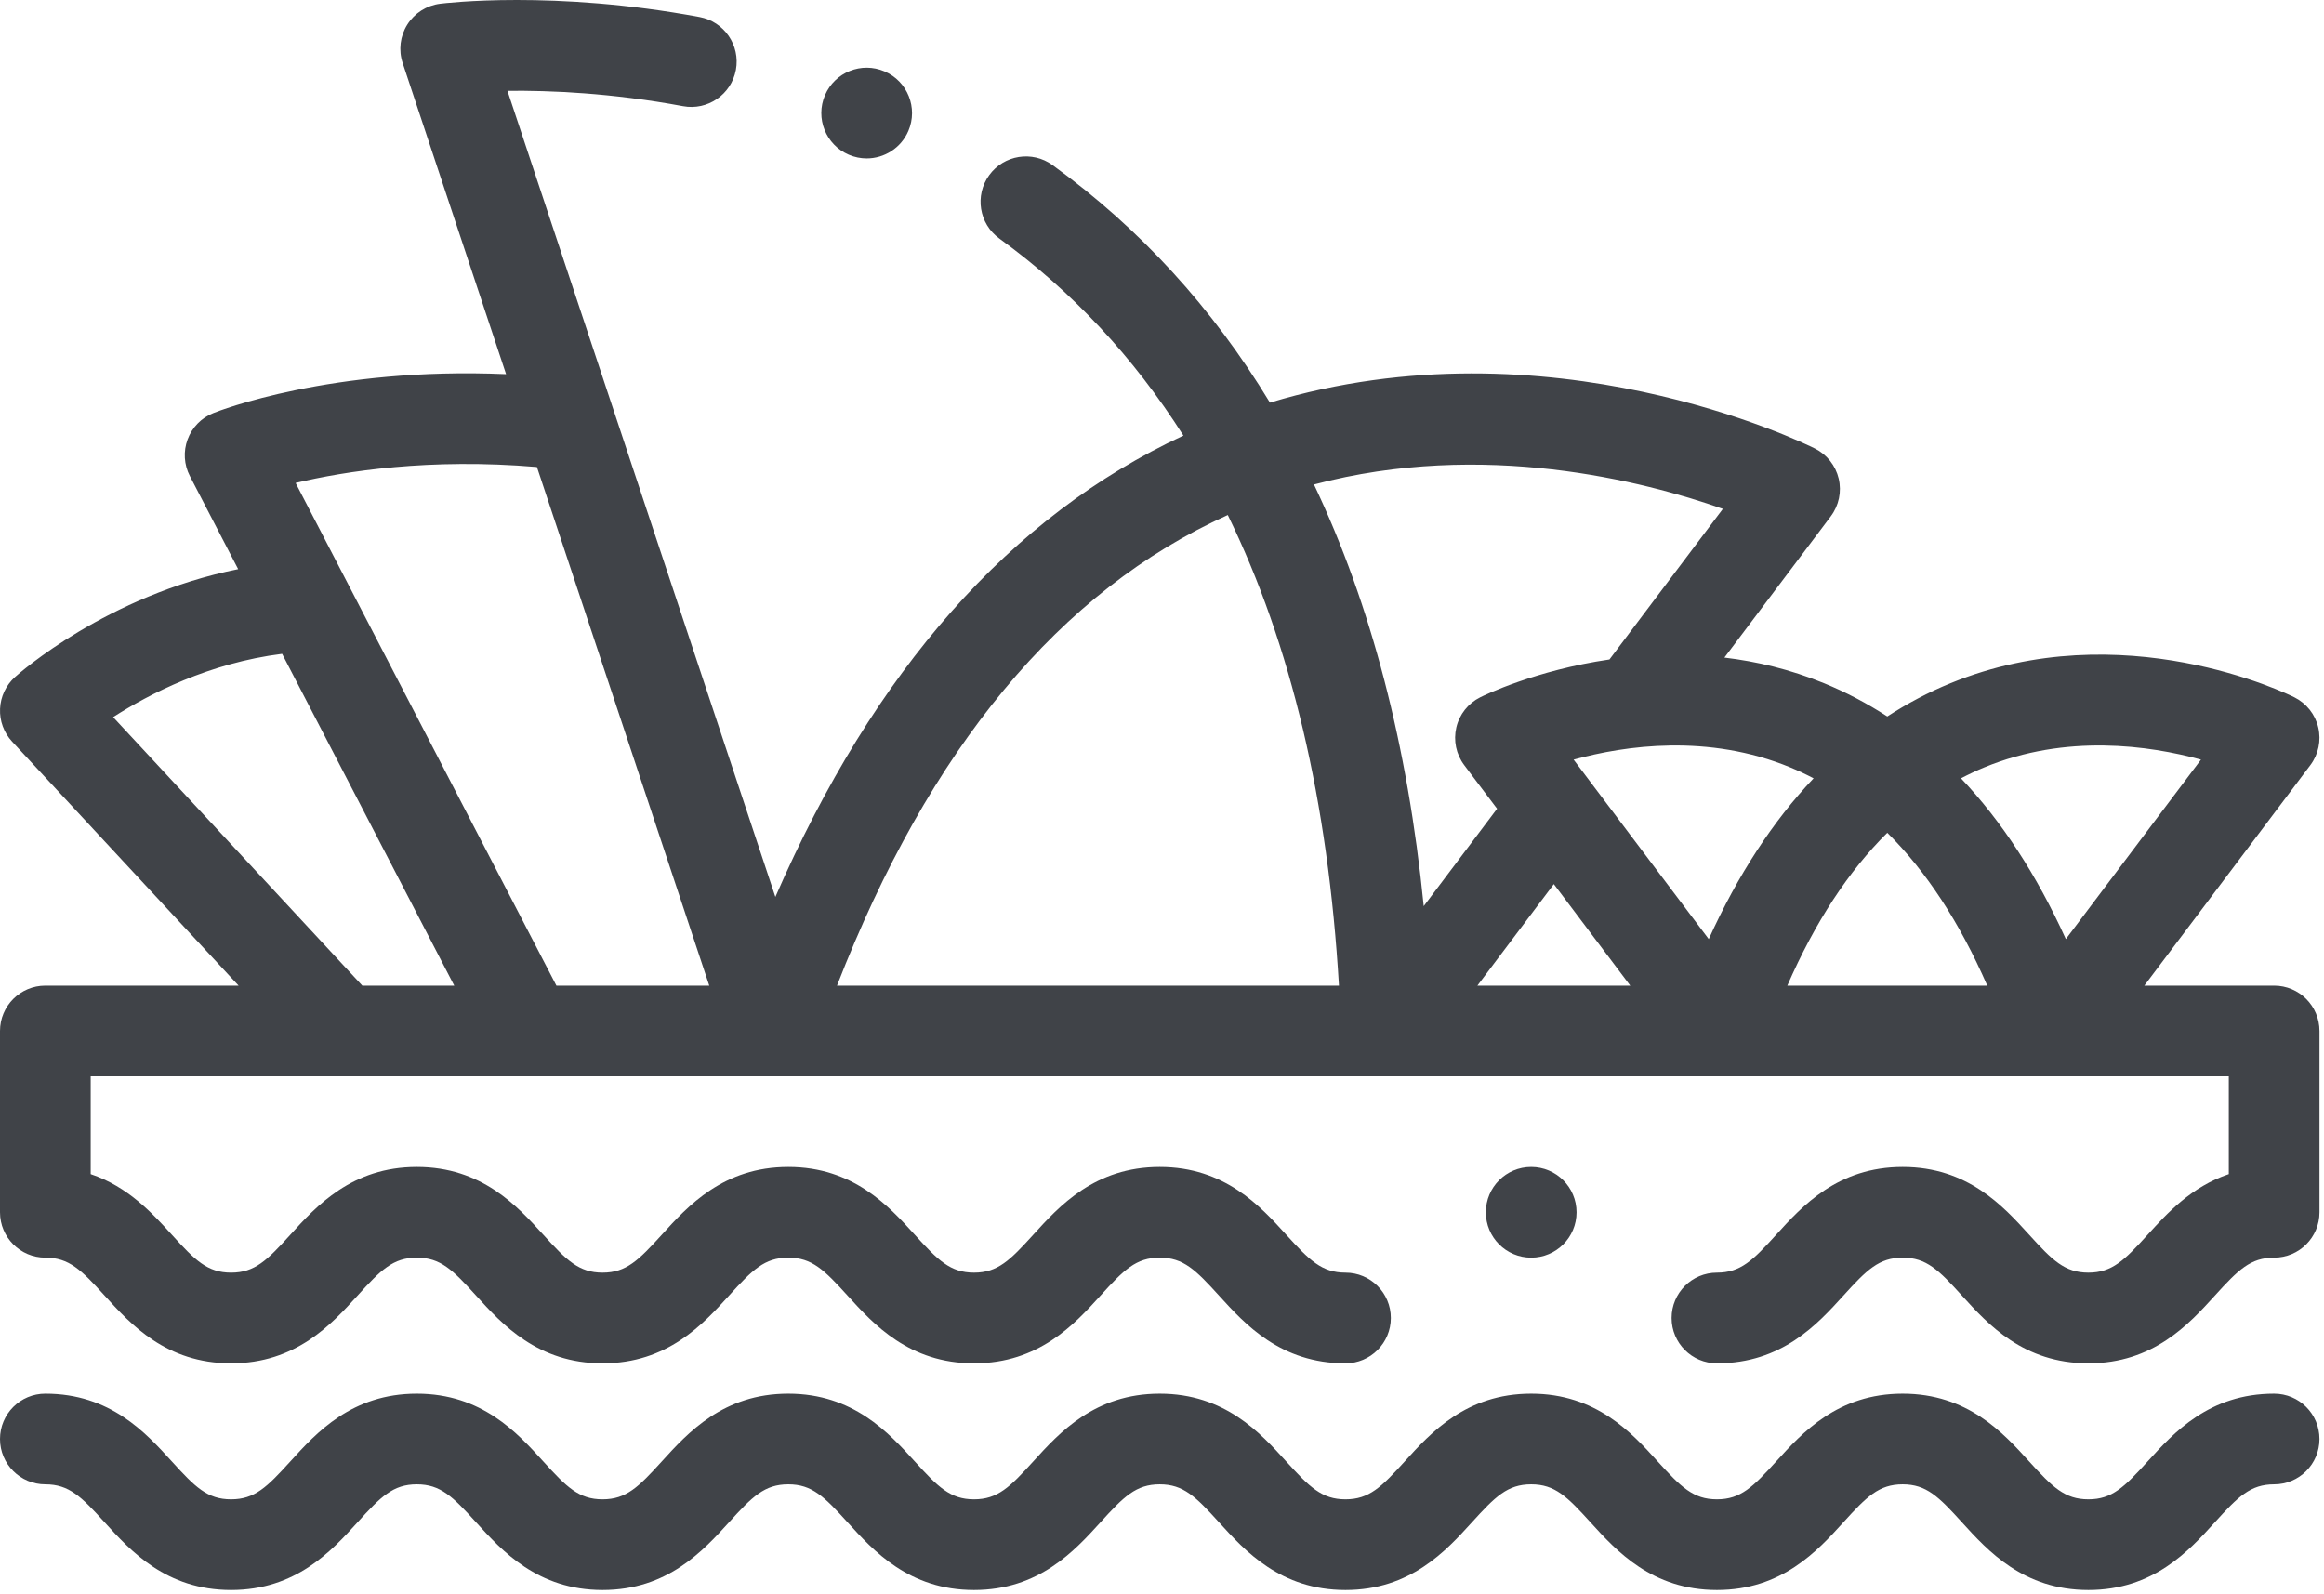 <?xml version="1.0" encoding="UTF-8"?>
<svg width="513px" height="352px" viewBox="0 0 513 352" version="1.1" xmlns="http://www.w3.org/2000/svg" xmlns:xlink="http://www.w3.org/1999/xlink">
    <!-- Generator: Sketch 53 (72520) - https://sketchapp.com -->
    <title>opera-house</title>
    <desc>Created with Sketch.</desc>
    <g id="Page-1" stroke="none" stroke-width="1" fill="none" fill-rule="evenodd">
        <g id="opera-house" fill="#404348" fill-rule="nonzero">
            <path d="M501.992,217.602 L473.34,217.602 L509.988,168.922 C511.773,166.547 512.414,163.504 511.734,160.609 C511.055,157.719 509.125,155.277 506.465,153.949 C504.934,153.184 468.441,135.332 430.59,150.828 C425.703,152.828 421.043,155.285 416.602,158.18 C412.16,155.285 407.5,152.828 402.613,150.828 C395.148,147.773 387.746,146.027 380.645,145.18 L404.129,113.988 C405.914,111.613 406.555,108.57 405.875,105.676 C405.195,102.781 403.266,100.344 400.605,99.016 C398.086,97.754 341.906,70.277 280.328,88.891 C267.645,67.953 251.637,50.445 232.336,36.445 C227.859,33.199 221.602,34.195 218.355,38.672 C215.109,43.145 216.105,49.406 220.582,52.648 C236.676,64.324 250.234,78.855 261.23,96.168 C223.121,113.859 192.91,148.035 171.156,198.023 L112.016,20.051 C121.281,19.949 135.004,20.504 150.762,23.441 C156.195,24.461 161.422,20.871 162.438,15.438 C163.449,10.004 159.867,4.777 154.434,3.762 C122.312,-2.227 98.145,0.699 97.133,0.828 C94.16,1.203 91.512,2.891 89.914,5.422 C88.316,7.957 87.938,11.074 88.883,13.914 L111.711,82.605 C73.223,80.941 48.242,90.73 47.07,91.203 C44.449,92.254 42.395,94.363 41.414,97.008 C40.43,99.656 40.613,102.594 41.914,105.102 L52.574,125.656 C23.582,131.469 4.238,148.641 3.301,149.484 C1.312,151.281 0.129,153.797 0.012,156.473 C-0.109,159.148 0.852,161.762 2.672,163.723 L52.668,217.602 L10.008,217.602 C4.48,217.602 1.13686838e-13,222.086 1.13686838e-13,227.613 L1.13686838e-13,267.652 C1.13686838e-13,273.18 4.48,277.66 10.008,277.66 C15.25,277.66 17.957,280.383 23.102,286.047 C28.828,292.352 36.672,300.992 51.008,300.992 C65.348,300.992 73.191,292.352 78.918,286.047 C84.062,280.383 86.766,277.66 92.008,277.66 C97.25,277.66 99.953,280.383 105.098,286.047 C110.824,292.352 118.672,300.992 133.008,300.992 C147.344,300.992 155.188,292.352 160.918,286.047 C166.059,280.383 168.762,277.66 174.004,277.66 C179.246,277.66 181.953,280.383 187.094,286.047 C192.824,292.352 200.668,300.992 215.004,300.992 C229.34,300.992 237.188,292.352 242.914,286.047 C248.055,280.383 250.762,277.66 256.004,277.66 C261.246,277.66 263.949,280.383 269.094,286.047 C274.82,292.352 282.664,300.992 297,300.992 C302.527,300.992 307.012,296.508 307.012,290.98 C307.012,285.453 302.527,280.973 297,280.973 C291.762,280.973 289.055,278.25 283.914,272.586 C278.184,266.281 270.34,257.641 256.004,257.641 C241.668,257.641 233.82,266.281 228.094,272.586 C222.953,278.25 220.246,280.973 215.004,280.973 C209.762,280.973 207.059,278.25 201.914,272.586 C196.188,266.281 188.344,257.641 174.008,257.641 C159.672,257.641 151.824,266.281 146.098,272.586 C140.953,278.25 138.25,280.973 133.008,280.973 C127.766,280.973 125.062,278.25 119.918,272.586 C114.191,266.281 106.344,257.641 92.008,257.641 C77.672,257.641 69.828,266.281 64.098,272.586 C58.957,278.25 56.254,280.973 51.012,280.973 C45.77,280.973 43.062,278.25 37.922,272.586 C33.691,267.934 28.312,262.008 20.02,259.223 L20.02,237.621 L116.719,237.621 C116.727,237.621 116.738,237.625 116.746,237.625 C116.758,237.625 116.77,237.621 116.781,237.621 L306.035,237.621 L306.059,237.621 L306.078,237.621 L379.859,237.621 C379.883,237.621 379.906,237.625 379.93,237.625 C379.957,237.625 379.98,237.621 380.008,237.621 L453.203,237.621 C453.227,237.621 453.25,237.625 453.277,237.625 C453.301,237.625 453.324,237.621 453.348,237.621 L491.984,237.621 L491.984,259.223 C483.691,262.008 478.312,267.93 474.082,272.586 C468.941,278.25 466.234,280.973 460.992,280.973 C455.754,280.973 453.047,278.25 447.906,272.586 C442.176,266.281 434.332,257.641 419.996,257.641 C405.66,257.641 397.816,266.281 392.086,272.586 C386.945,278.25 384.238,280.973 378.996,280.973 C373.469,280.973 368.988,285.453 368.988,290.98 C368.988,296.508 373.469,300.992 378.996,300.992 C393.332,300.992 401.18,292.352 406.906,286.047 C412.051,280.383 414.754,277.66 419.996,277.66 C425.238,277.66 427.941,280.383 433.086,286.047 C438.812,292.352 446.656,300.992 460.992,300.992 C475.328,300.992 483.176,292.352 488.902,286.047 C494.047,280.383 496.75,277.66 501.992,277.66 C507.52,277.66 512.004,273.18 512.004,267.652 L512.004,227.613 C512,222.082 507.52,217.602 501.992,217.602 L501.992,217.602 Z M359.863,217.602 L326.121,217.602 L342.992,195.191 L359.863,217.602 Z M416.602,183.855 C425.195,192.352 432.566,203.625 438.672,217.602 L394.531,217.602 C400.637,203.625 408.008,192.352 416.602,183.855 Z M485.844,167.707 L456.016,207.328 C449.574,193.137 441.844,181.289 432.871,171.832 C434.547,170.953 436.25,170.148 437.992,169.43 C456.09,161.953 474.402,164.57 485.844,167.707 L485.844,167.707 Z M400.332,171.832 C391.359,181.289 383.629,193.137 377.188,207.328 L351.121,172.707 C351.117,172.703 351.117,172.699 351.113,172.695 L347.359,167.707 C358.809,164.57 377.117,161.953 395.207,169.43 C396.949,170.148 398.656,170.953 400.332,171.832 Z M380.305,112.348 L355.27,145.598 C338.945,147.977 327.578,153.527 326.738,153.949 C324.078,155.277 322.148,157.719 321.469,160.609 C320.789,163.504 321.43,166.547 323.215,168.922 L330.465,178.547 L314.273,200.055 C310.742,164.527 302.645,133.453 290.047,106.961 C327.414,97.066 362.828,106.184 380.305,112.348 Z M271.023,113.703 C284.977,142.23 293.18,176.941 295.562,217.602 L184.758,217.602 C205.094,165.25 234.055,130.344 271.023,113.703 Z M118.52,103.102 L156.566,217.602 L122.82,217.602 L65.254,106.621 C76.156,104.027 94.805,101.09 118.52,103.102 Z M24.973,158.324 C32.965,153.191 46.203,146.359 62.273,144.352 L100.27,217.602 L79.977,217.602 L24.973,158.324 Z" id="Shape"></path>
            <path d="M501.992,307.691 C487.656,307.691 479.809,316.328 474.082,322.637 C468.938,328.297 466.234,331.02 460.992,331.02 C455.75,331.02 453.047,328.297 447.902,322.637 C442.176,316.328 434.332,307.691 419.992,307.691 C405.66,307.691 397.812,316.328 392.086,322.637 C386.941,328.297 384.238,331.02 378.996,331.02 C373.754,331.02 371.051,328.297 365.906,322.637 C360.18,316.328 352.336,307.691 337.996,307.691 C323.66,307.691 315.816,316.328 310.086,322.637 C304.945,328.297 302.238,331.02 297,331.02 C291.758,331.02 289.051,328.297 283.91,322.637 C278.18,316.328 270.336,307.691 256,307.691 C241.664,307.691 233.82,316.328 228.09,322.637 C222.949,328.297 220.246,331.02 215.004,331.02 C209.762,331.02 207.055,328.297 201.914,322.637 C196.184,316.328 188.34,307.691 174.004,307.691 C159.668,307.691 151.824,316.328 146.094,322.637 C140.953,328.297 138.246,331.02 133.004,331.02 C127.762,331.02 125.059,328.297 119.914,322.637 C114.188,316.328 106.344,307.691 92.008,307.691 C77.668,307.691 69.824,316.328 64.098,322.637 C58.953,328.297 56.25,331.02 51.008,331.02 C45.766,331.02 43.062,328.297 37.918,322.637 C32.191,316.328 24.348,307.691 10.008,307.691 C4.48,307.691 -8.52651283e-14,312.172 -8.52651283e-14,317.699 C-8.52651283e-14,323.227 4.48,327.707 10.008,327.707 C15.25,327.707 17.957,330.43 23.098,336.094 C28.828,342.402 36.672,351.039 51.008,351.039 C65.344,351.039 73.188,342.402 78.918,336.094 C84.059,330.43 86.766,327.707 92.008,327.707 C97.246,327.707 99.953,330.43 105.094,336.094 C110.824,342.402 118.668,351.039 133.004,351.039 C147.34,351.039 155.184,342.402 160.914,336.094 C166.055,330.43 168.762,327.707 174.004,327.707 C179.246,327.707 181.949,330.43 187.094,336.094 C192.82,342.402 200.664,351.039 215,351.039 C229.336,351.039 237.184,342.402 242.91,336.094 C248.051,330.43 250.758,327.707 256,327.707 C261.242,327.707 263.945,330.43 269.09,336.094 C274.816,342.402 282.664,351.039 296.996,351.039 C311.332,351.039 319.18,342.402 324.906,336.094 C330.051,330.43 332.754,327.707 337.996,327.707 C343.238,327.707 345.941,330.43 351.086,336.094 C356.812,342.402 364.656,351.039 378.996,351.039 C393.328,351.039 401.176,342.402 406.902,336.094 C412.047,330.43 414.75,327.707 419.992,327.707 C425.234,327.707 427.938,330.43 433.082,336.094 C438.809,342.402 446.652,351.039 460.992,351.039 C475.328,351.039 483.172,342.402 488.898,336.094 C494.043,330.43 496.746,327.707 501.988,327.707 C507.516,327.707 512,323.227 512,317.699 C512,312.172 507.52,307.691 501.992,307.691 L501.992,307.691 Z" id="Path"></path>
            <path d="M187.367,34.164 C188.652,34.715 189.992,34.977 191.305,34.977 C195.191,34.977 198.883,32.703 200.512,28.906 C202.688,23.828 200.336,17.941 195.254,15.766 L195.246,15.762 C190.164,13.582 184.285,15.938 182.105,21.02 C179.93,26.102 182.289,31.984 187.367,34.164 Z" id="Path"></path>
            <path d="M348.008,267.648 C348.008,262.121 343.523,257.641 337.996,257.641 L337.988,257.641 C332.461,257.641 327.984,262.121 327.984,267.648 C327.984,273.176 332.469,277.66 337.996,277.66 C343.523,277.66 348.008,273.176 348.008,267.648 L348.008,267.648 Z" id="Path"></path>
        </g>
    </g>
</svg>